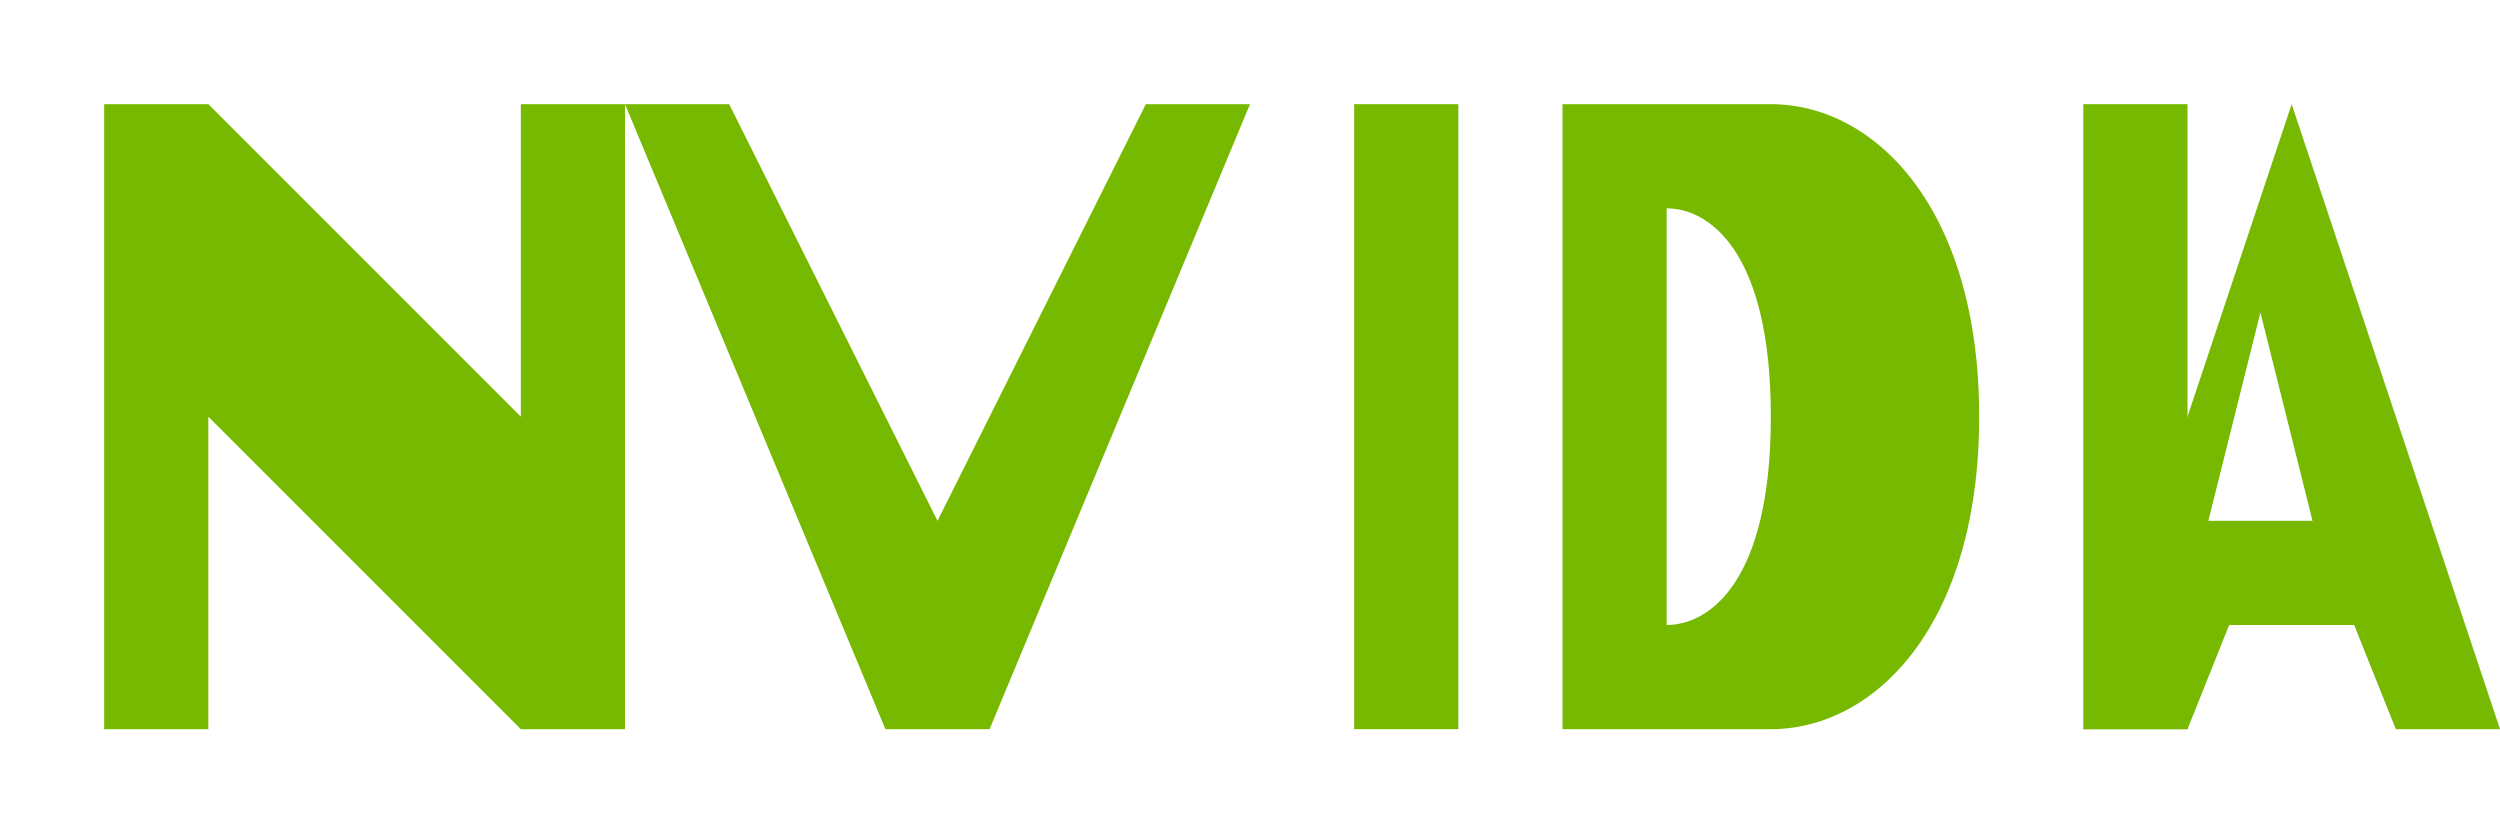 <svg width="120" height="40" viewBox="0 0 120 40" fill="none" xmlns="http://www.w3.org/2000/svg">
  <!-- NVIDIA Logo -->
  <g>
    <!-- N -->
    <path d="M5 5V35H10V20L25 35H30V5H25V20L10 5H5Z" fill="#76B900"/>
    
    <!-- V -->
    <path d="M35 5L45 25L55 5H60L47.5 35H42.5L30 5H35Z" fill="#76B900"/>
    
    <!-- I -->
    <path d="M65 5H70V35H65V5Z" fill="#76B900"/>
    
    <!-- D -->
    <path d="M75 5H85C90 5 95 10 95 20C95 30 90 35 85 35H75V5ZM80 30C82 30 85 28 85 20C85 12 82 10 80 10V30Z" fill="#76B900"/>
    
    <!-- I -->
    <path d="M100 5H105V35H100V5Z" fill="#76B900"/>
    
    <!-- A -->
    <path d="M110 5L120 35H115L113 30H107L105 35H100L110 5ZM111 25L108.5 15L106 25H111Z" fill="#76B900"/>
  </g>
</svg>